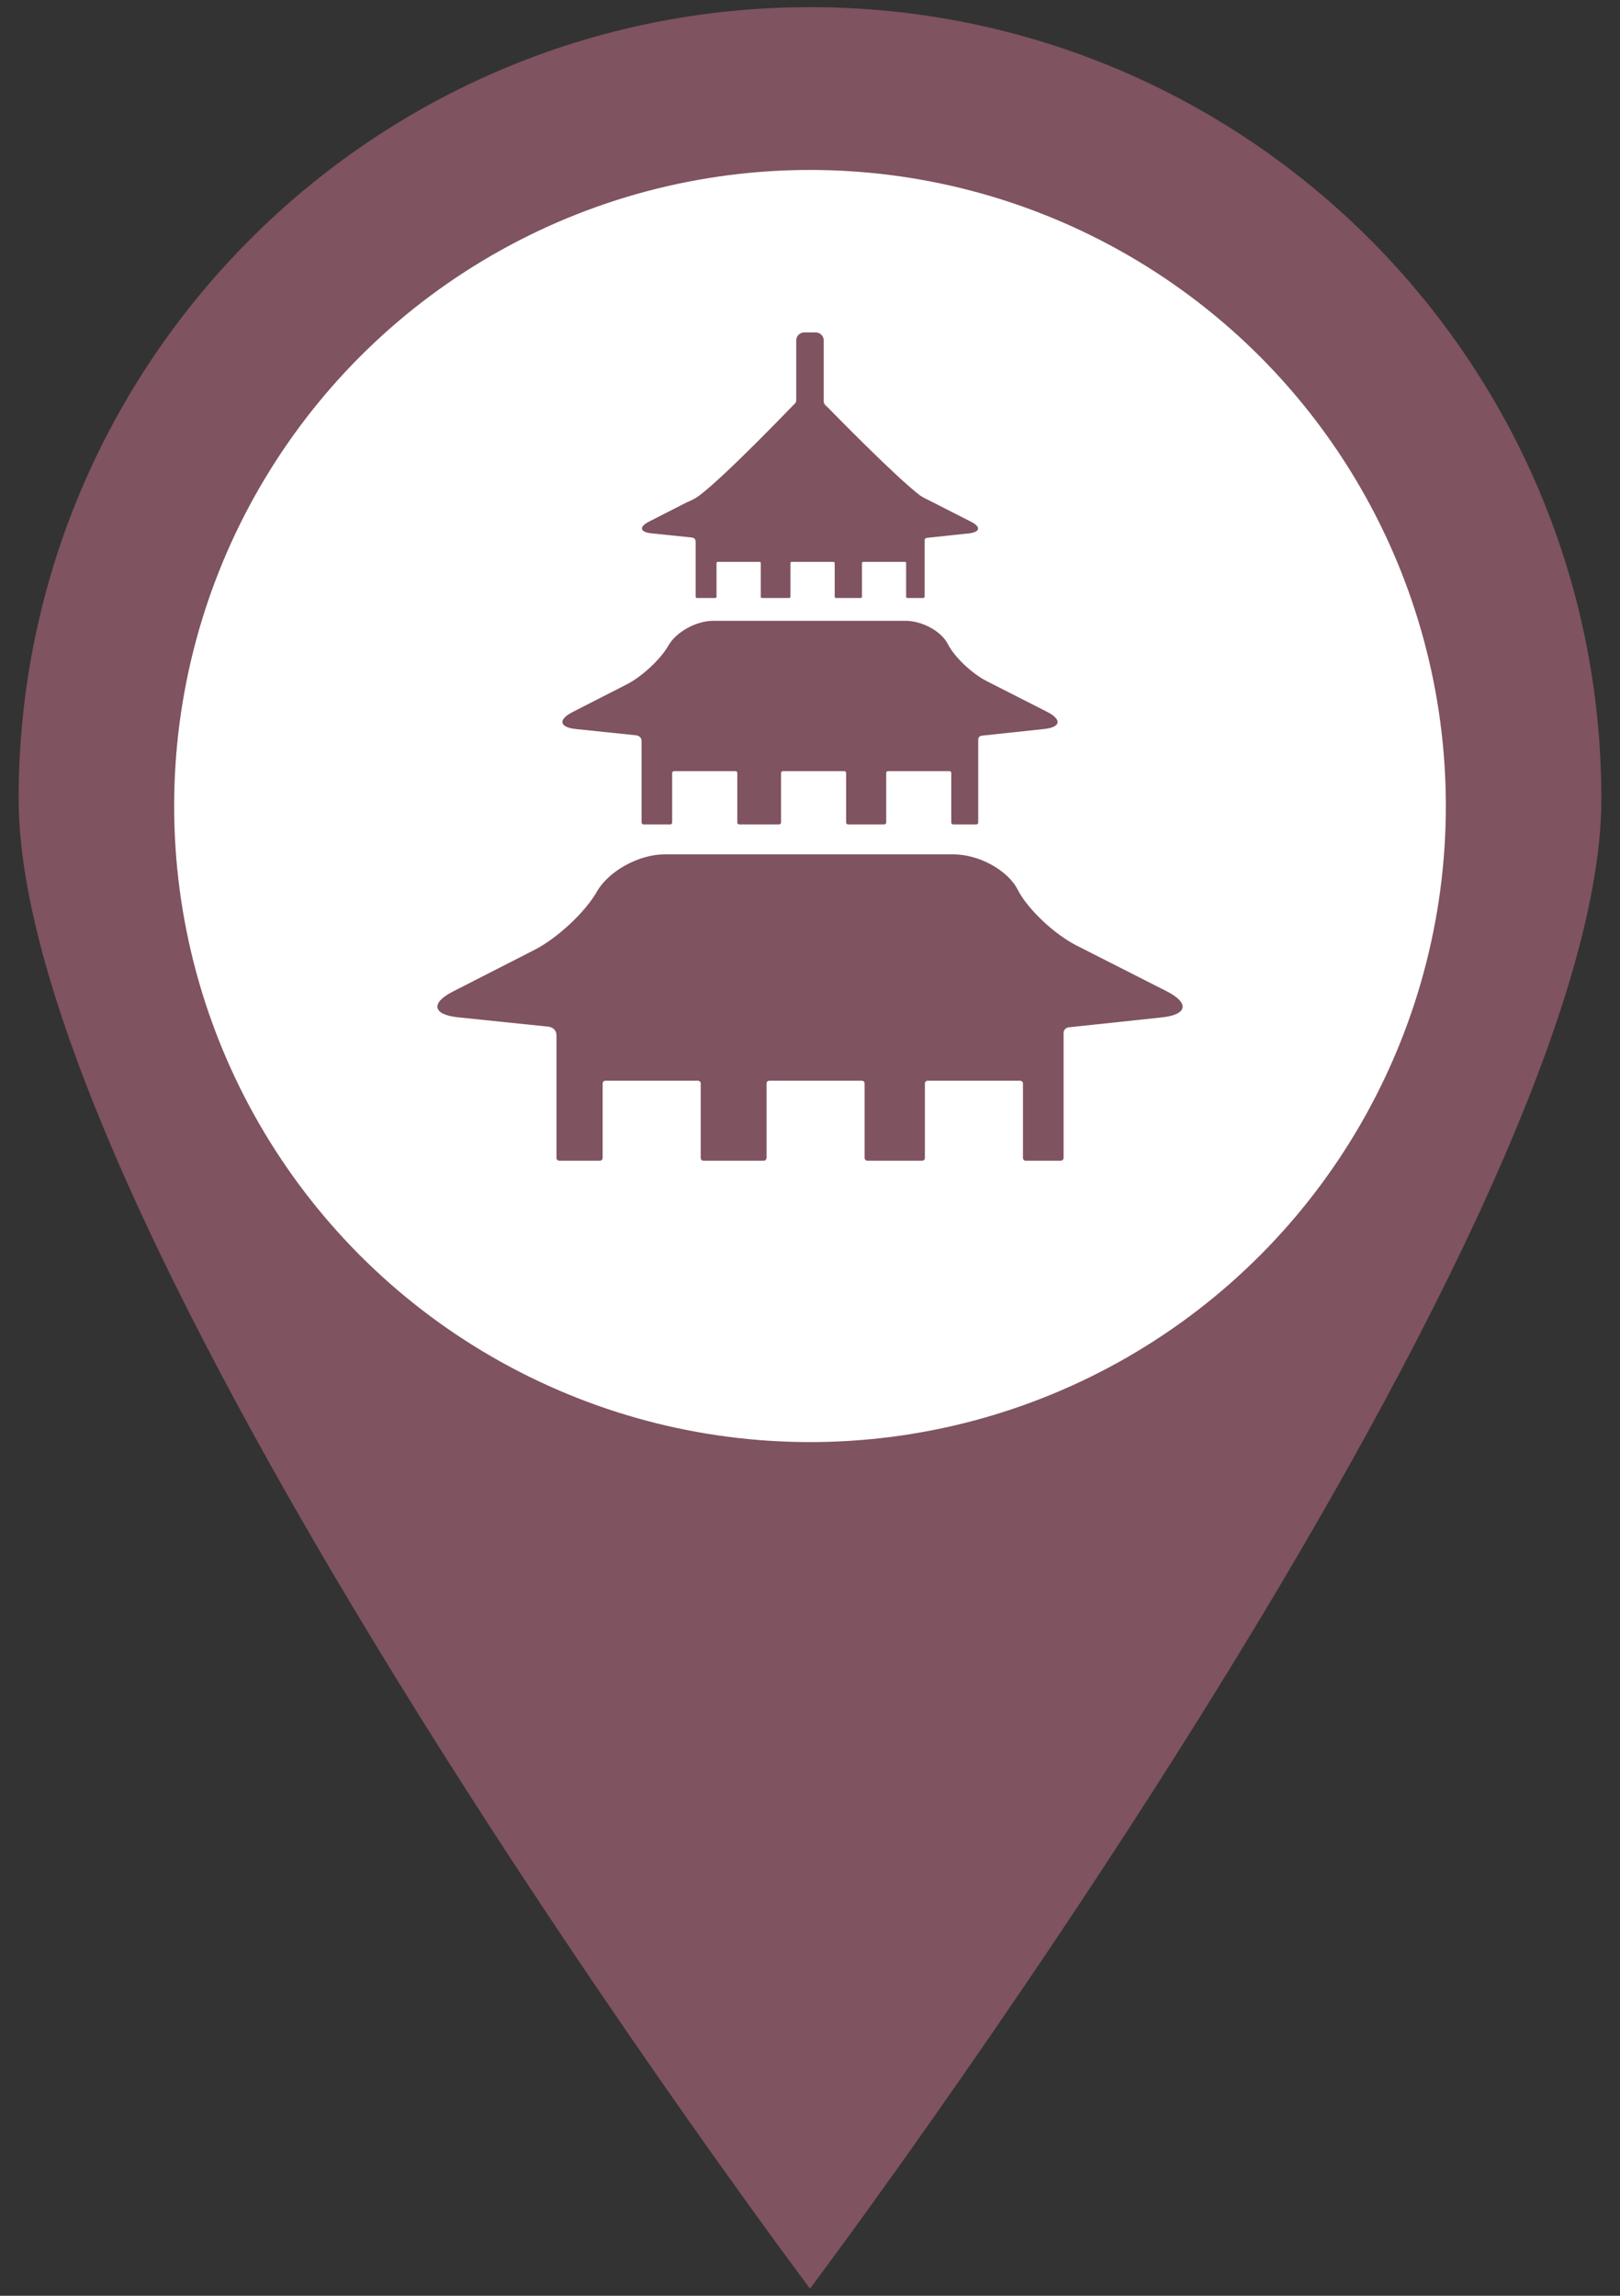 <?xml version="1.0" encoding="utf-8"?>
<!-- Generator: Adobe Illustrator 16.0.0, SVG Export Plug-In . SVG Version: 6.00 Build 0)  -->
<!DOCTYPE svg PUBLIC "-//W3C//DTD SVG 1.1//EN" "http://www.w3.org/Graphics/SVG/1.1/DTD/svg11.dtd">
<svg version="1.1" id="Layer_1" xmlns="http://www.w3.org/2000/svg" xmlns:xlink="http://www.w3.org/1999/xlink" x="0px" y="0px"
	 width="24px" height="34px" viewBox="0 0 24 34" enable-background="new 0 0 24 34" xml:space="preserve">
<rect x="0" y="0" width="24" height="34" fill="#333333" stroke="none"/>
<g display="none">
	<g display="inline">
		<path fill="#7F535F" d="M10.122,8.601c0.059,0,0.107-0.035,0.113-0.079c0.003-0.024-0.002-0.053-0.012-0.081
			c-0.014-0.043,0.042-0.019,0.13,0.051c0.089,0.07,0.162,0.169,0.162,0.222s0.038,0.094,0.083,0.094h0.083h0.648
			c0,0,0.045,0,0.101,0c0.055,0,0.338,0,0.632,0c0.108,0,0.221,0,0.329,0c0.293,0,0.576,0,0.632,0c0.05,0,0.101,0,0.101,0h0.648
			c0,0,0.038,0,0.083,0c0.047,0,0.084-0.042,0.084-0.094c0-0.052,0.072-0.151,0.161-0.221c0.09-0.07,0.146-0.094,0.131-0.051
			c-0.01,0.028-0.016,0.057-0.013,0.082c0.006,0.044,0.055,0.079,0.113,0.079c0.037,0,0.073-0.014,0.101-0.039
			c0.031-0.027,0.04-0.061,0.039-0.091c-0.002-0.057-0.029-0.17-0.029-0.261c0-0.091-0.009-0.162-0.018-0.158l-0.018,0.008
			c0,0-0.119,0.046-0.319,0.046c-0.197,0-0.507-0.045-0.873-0.266C12.96,7.688,12.792,7.511,12.68,7.35
			c-0.166-0.242-0.169-0.479-0.118-0.477c0.033,0.001,0.063,0.002,0.093,0.002c0.319,0,0.392-0.095,0.399-0.105
			c0,0,0.004-0.005,0.01-0.013c0.002-0.007,0.001-0.015-0.008-0.019l-0.014-0.006c-0.113-0.049-0.212-0.109-0.294-0.167
			c-0.154-0.108-0.259-0.229-0.262-0.24c-0.003-0.01-0.032-0.255-0.073-0.546c-0.034-0.244-0.075-0.534-0.11-0.778
			c-0.042-0.291-0.11-0.291-0.152,0l-0.113,0.779c-0.042,0.291-0.071,0.534-0.071,0.545c0,0.011-0.106,0.132-0.26,0.24
			c-0.082,0.057-0.182,0.117-0.296,0.166c0,0-0.006,0.003-0.014,0.006s-0.01,0.011-0.005,0.019l0.008,0.013
			c0.007,0.01,0.08,0.105,0.399,0.105c0.03,0,0.06-0.001,0.092-0.002c0.051-0.003,0.048,0.235-0.118,0.477
			c-0.111,0.162-0.279,0.338-0.533,0.491c-0.366,0.221-0.677,0.266-0.873,0.266c-0.2,0-0.319-0.046-0.32-0.046
			c0,0-0.008-0.004-0.017-0.007c-0.01-0.004-0.017,0.067-0.017,0.158s-0.028,0.204-0.03,0.26c0,0.032,0.009,0.065,0.038,0.091
			C10.048,8.587,10.084,8.601,10.122,8.601z"/>
		<path fill="#7F535F" d="M8.311,11.122c0.038-0.003,0.084-0.031,0.114-0.067c0.026-0.033,0.037-0.069,0.032-0.105
			c-0.004-0.033-0.02-0.063-0.04-0.09c-0.032-0.043-0.067-0.079-0.067-0.091c0.001-0.012,0.112,0.085,0.273,0.183
			c0.161,0.098,0.316,0.149,0.316,0.186c0,0.035,0.035,0.065,0.078,0.065h0.077h5.886c0.294,0,0.531-0.03,0.531-0.065
			c0-0.037,0.156-0.088,0.316-0.186c0.161-0.098,0.272-0.194,0.273-0.183c0.001,0.011-0.035,0.048-0.067,0.091
			c-0.018,0.026-0.034,0.057-0.039,0.089c-0.005,0.037,0.007,0.073,0.033,0.105c0.028,0.037,0.075,0.064,0.113,0.067
			c0.087,0,0.2-0.038,0.206-0.143c0.004-0.037-0.004-0.067-0.018-0.091c-0.023-0.045-0.063-0.146-0.063-0.24
			c0-0.094-0.015-0.178-0.031-0.186c-0.019-0.009-0.079,0.017-0.137,0.057c-0.057,0.04-0.344,0.121-0.632,0.066
			c-0.155-0.029-0.334-0.086-0.523-0.192c-0.567-0.314-0.808-0.953-0.812-0.96c0,0-0.001-0.003-0.003-0.008
			c0-0.004-0.025-0.008-0.052-0.008c-0.029,0-0.051-0.022-0.051-0.049s-0.021-0.049-0.044-0.049c-0.026,0-0.282,0-0.576,0
			c-0.962,0-2.893,0-2.893,0s-0.019,0-0.044,0c-0.024,0-0.044,0.022-0.044,0.049c0,0.026-0.022,0.049-0.05,0.049
			c-0.029,0-0.052,0.003-0.054,0.008l-0.003,0.009c-0.002,0.006-0.243,0.645-0.81,0.959c-0.19,0.105-0.369,0.163-0.523,0.192
			c-0.289,0.055-0.575-0.026-0.633-0.066c-0.058-0.041-0.119-0.066-0.136-0.057c-0.018,0.008-0.031,0.092-0.031,0.186
			c0,0.095-0.04,0.194-0.063,0.24c-0.013,0.024-0.021,0.055-0.018,0.091C8.111,11.089,8.239,11.126,8.311,11.122z"/>
		<path fill="#7F535F" d="M16.33,13.342c-0.023-0.046-0.063-0.146-0.063-0.24s-0.015-0.178-0.031-0.186
			c-0.019-0.009-0.079,0.017-0.137,0.057c-0.057,0.04-0.344,0.121-0.632,0.066c-0.155-0.03-0.334-0.087-0.523-0.192
			c-0.567-0.314-0.808-0.953-0.812-0.959c0,0-0.001-0.003-0.003-0.009c0-0.004-0.025-0.008-0.052-0.008
			c-0.029,0-0.051-0.022-0.051-0.049c0-0.027-0.021-0.049-0.044-0.049c-0.026,0-0.282,0-0.576,0c-0.962,0-2.893,0-2.893,0
			s-0.019,0-0.044,0c-0.024,0-0.044,0.022-0.044,0.049c0,0.027-0.022,0.049-0.05,0.049c-0.029,0-0.052,0.003-0.054,0.008
			l-0.003,0.009c-0.002,0.005-0.243,0.645-0.81,0.958c-0.19,0.105-0.369,0.163-0.523,0.192c-0.289,0.056-0.575-0.026-0.633-0.066
			c-0.058-0.04-0.119-0.067-0.136-0.057c-0.018,0.008-0.031,0.092-0.031,0.186s-0.04,0.194-0.063,0.24
			c-0.013,0.025-0.021,0.055-0.018,0.092c0.007,0.11,0.135,0.148,0.207,0.143c0.038-0.003,0.084-0.031,0.114-0.066
			c0.026-0.033,0.037-0.069,0.032-0.106c-0.004-0.032-0.02-0.062-0.04-0.089c-0.032-0.044-0.068-0.08-0.067-0.092
			c0.001-0.011,0.112,0.086,0.273,0.184c0.161,0.098,0.317,0.148,0.317,0.185c0,0.036,0.035,0.064,0.078,0.064h0.077
			c0,0,0.056,0,0.125,0c0.069,0,0.125,0.036,0.125,0.08c0,0.043,0.113,0.078,0.253,0.078c0.14,0,0.25,0.03,0.244,0.065
			c-0.003,0.022-0.005,0.044-0.008,0.066c-0.028,0.211-0.063,0.456-0.092,0.718c-0.033,0.263-0.057,0.544-0.085,0.824
			c-0.022,0.281-0.091,0.562-0.096,0.825c0,0.021,0,0.042,0.001,0.064c0.002,0.035-0.046,0.064-0.107,0.064s-0.11,0.048-0.11,0.106
			c0,0.059-0.099,0.107-0.219,0.107c-0.122,0-0.22,0.238-0.22,0.531v0.015c0,0.294,0.23,0.531,0.515,0.531h0.515h0.08h2.171h0.08
			h2.164h0.08c0,0,0.226,0,0.502,0c0.275,0,0.5-0.237,0.5-0.531v-0.015c0-0.293-0.091-0.531-0.206-0.531
			c-0.112,0-0.204-0.048-0.204-0.107c0-0.058-0.05-0.106-0.11-0.106c-0.062,0-0.108-0.029-0.106-0.064c0-0.021,0-0.042,0-0.064
			c-0.005-0.263-0.072-0.544-0.097-0.825c-0.026-0.28-0.051-0.56-0.084-0.824c-0.028-0.262-0.063-0.507-0.092-0.718
			c-0.003-0.022-0.007-0.044-0.008-0.066c-0.006-0.035,0.104-0.065,0.244-0.065c0.139,0,0.254-0.035,0.254-0.078
			c0-0.044,0.091-0.08,0.205-0.08c0.113,0,0.204-0.028,0.204-0.064c0-0.037,0.157-0.087,0.316-0.185
			c0.161-0.098,0.272-0.194,0.273-0.184c0.001,0.012-0.035,0.049-0.067,0.092C16.017,13.34,16,13.37,15.995,13.402
			c-0.005,0.037,0.007,0.073,0.033,0.106c0.028,0.036,0.075,0.064,0.114,0.066c0.086,0.001,0.2-0.038,0.207-0.142
			C16.352,13.396,16.344,13.365,16.33,13.342z M12.085,13.943c-0.029,0.211-0.064,0.456-0.093,0.719
			c-0.033,0.263-0.057,0.543-0.084,0.824c-0.023,0.281-0.091,0.561-0.097,0.824c0,0.021,0.001,0.043,0.001,0.065
			c0.002,0.036-0.046,0.064-0.107,0.064s-0.11,0.047-0.11,0.106c0,0.059-0.222,0.106-0.495,0.106s-0.495-0.047-0.495-0.106
			c0-0.059-0.049-0.106-0.111-0.106c-0.061,0-0.108-0.029-0.107-0.064c0.001-0.021,0.002-0.043,0.002-0.065
			c-0.005-0.263-0.073-0.542-0.097-0.824c-0.028-0.281-0.051-0.561-0.084-0.824c-0.029-0.263-0.063-0.508-0.092-0.719
			c-0.004-0.022-0.007-0.043-0.009-0.064c-0.005-0.037,0.104-0.066,0.244-0.066s0.253-0.036,0.253-0.079
			c0-0.042,0.222-0.078,0.495-0.078s0.495,0.036,0.495,0.078c0,0.043,0.113,0.079,0.253,0.079c0.139,0,0.249,0.03,0.245,0.066
			C12.091,13.9,12.087,13.921,12.085,13.943z M14.328,13.943c-0.028,0.211-0.063,0.456-0.091,0.719
			c-0.034,0.263-0.058,0.543-0.085,0.824c-0.022,0.281-0.091,0.561-0.098,0.824c0,0.021,0.002,0.043,0.002,0.065
			c0.002,0.036-0.045,0.064-0.106,0.064s-0.111,0.047-0.111,0.106c0,0.059-0.218,0.106-0.49,0.106c-0.271,0-0.491-0.047-0.491-0.106
			c0-0.059-0.05-0.106-0.11-0.106c-0.061,0-0.109-0.029-0.107-0.064c0-0.021,0.001-0.043,0.001-0.065
			c-0.005-0.263-0.073-0.542-0.096-0.824c-0.027-0.281-0.051-0.561-0.085-0.824c-0.029-0.263-0.063-0.508-0.092-0.719
			c-0.003-0.022-0.006-0.043-0.009-0.064c-0.004-0.037,0.105-0.066,0.244-0.066c0.14,0,0.253-0.036,0.253-0.079
			c0-0.042,0.221-0.078,0.492-0.078c0.271,0,0.49,0.036,0.49,0.078c0,0.043,0.114,0.079,0.254,0.079s0.25,0.03,0.244,0.066
			C14.334,13.9,14.331,13.921,14.328,13.943z"/>
	</g>
</g>
<g>
	<path fill="#7F535F" d="M23.724,11.83C23.724,18.305,12,33.894,12,33.894S0.276,18.305,0.276,11.83
		C0.276,5.355,5.525,0.106,12,0.106C18.476,0.106,23.724,5.355,23.724,11.83z"/>
	<circle fill="#FFFFFF" cx="12" cy="11.937" r="9.42"/>
	<g>
		<g>
			<g id="Layer_5_18_">
				<g>
					<path fill="#7F535F" d="M17.287,14.682l-1.334-0.677c-0.338-0.171-0.732-0.545-0.877-0.831
						c-0.146-0.286-0.573-0.521-0.951-0.521H9.843c-0.378,0-0.828,0.248-1,0.552c-0.172,0.303-0.588,0.691-0.924,0.862l-1.206,0.616
						c-0.337,0.17-0.305,0.344,0.071,0.383l1.346,0.139c0,0,0.114,0.014,0.114,0.13c0,0.454,0,1.814,0,1.814
						c0,0.022,0.019,0.041,0.041,0.041h0.603c0.022,0,0.04-0.019,0.04-0.041v-1.104c0-0.022,0.019-0.04,0.041-0.04h1.372
						c0.021,0,0.04,0.018,0.04,0.04v1.104c0,0.022,0.018,0.041,0.04,0.041h0.894c0.022,0,0.041-0.019,0.041-0.041v-1.104
						c0-0.022,0.019-0.04,0.04-0.04h1.373c0.022,0,0.04,0.018,0.04,0.04v1.104c0,0.022,0.019,0.041,0.041,0.041h0.812
						c0.022,0,0.04-0.019,0.04-0.041v-1.104c0-0.022,0.018-0.04,0.041-0.04h1.371c0.021,0,0.041,0.018,0.041,0.04v1.104
						c0,0.022,0.017,0.041,0.039,0.041h0.521c0.022,0,0.042-0.019,0.042-0.041c0,0,0-1.386,0-1.848c0-0.082,0.079-0.087,0.079-0.087
						l1.381-0.147C17.593,15.026,17.623,14.854,17.287,14.682z"/>
					<path fill="#7F535F" d="M15.514,10.543l-0.887-0.451c-0.226-0.113-0.488-0.362-0.584-0.552c-0.095-0.19-0.38-0.346-0.63-0.346
						h-2.847c-0.25,0-0.55,0.165-0.664,0.367c-0.114,0.201-0.391,0.459-0.614,0.573l-0.801,0.409
						c-0.224,0.114-0.203,0.228,0.047,0.254l0.894,0.093c0,0,0.077,0.01,0.077,0.085c0,0.302,0,1.207,0,1.207
						c0,0.014,0.012,0.027,0.027,0.027h0.4c0.015,0,0.026-0.013,0.026-0.027v-0.734c0-0.016,0.013-0.027,0.027-0.027h0.912
						c0.015,0,0.026,0.011,0.026,0.027v0.734c0,0.014,0.013,0.027,0.027,0.027h0.593c0.015,0,0.028-0.013,0.028-0.027v-0.734
						c0-0.016,0.012-0.027,0.026-0.027h0.911c0.015,0,0.027,0.011,0.027,0.027v0.734c0,0.014,0.012,0.027,0.027,0.027h0.539
						c0.016,0,0.028-0.013,0.028-0.027v-0.734c0-0.016,0.011-0.027,0.025-0.027h0.913c0.014,0,0.026,0.011,0.026,0.027v0.734
						c0,0.014,0.012,0.027,0.026,0.027h0.346c0.016,0,0.027-0.013,0.027-0.027c0,0,0-0.921,0-1.229c0-0.053,0.054-0.058,0.054-0.058
						l0.917-0.098C15.717,10.772,15.736,10.657,15.514,10.543z"/>
					<path fill="#7F535F" d="M14.384,7.726L13.783,7.42c-0.028-0.015-0.114-0.054-0.151-0.081c-0.379-0.288-1.376-1.313-1.376-1.313
						s-0.053-0.037-0.053-0.078c0-0.229,0-0.907,0-0.907c0-0.065-0.053-0.118-0.118-0.118h-0.171c-0.064,0-0.118,0.053-0.118,0.118
						c0,0,0,0.641,0,0.89c0,0.037-0.042,0.067-0.042,0.067s-1.006,1.05-1.393,1.34c-0.085,0.064-0.167,0.092-0.203,0.11L9.615,7.725
						C9.464,7.802,9.478,7.88,9.647,7.898l0.607,0.063c0,0,0.052,0.007,0.052,0.058c0,0.205,0,0.819,0,0.819
						c0,0.01,0.007,0.018,0.019,0.018h0.271c0.01,0,0.019-0.008,0.019-0.018V8.34c0-0.011,0.008-0.019,0.019-0.019h0.618
						c0.01,0,0.019,0.008,0.019,0.019v0.498c0,0.01,0.007,0.018,0.017,0.018h0.404c0.01,0,0.018-0.008,0.018-0.018V8.34
						c0-0.011,0.008-0.019,0.018-0.019h0.619c0.01,0,0.019,0.008,0.019,0.019v0.498c0,0.01,0.008,0.018,0.019,0.018h0.365
						c0.011,0,0.02-0.008,0.02-0.018V8.34c0-0.011,0.008-0.019,0.017-0.019h0.62c0.01,0,0.017,0.008,0.017,0.019v0.498
						c0,0.01,0.008,0.018,0.02,0.018h0.234c0.011,0,0.02-0.008,0.02-0.018c0,0,0-0.625,0-0.834c0-0.037,0.037-0.039,0.037-0.039
						l0.621-0.066C14.522,7.88,14.536,7.802,14.384,7.726z"/>
				</g>
			</g>
		</g>
	</g>
</g>
</svg>
